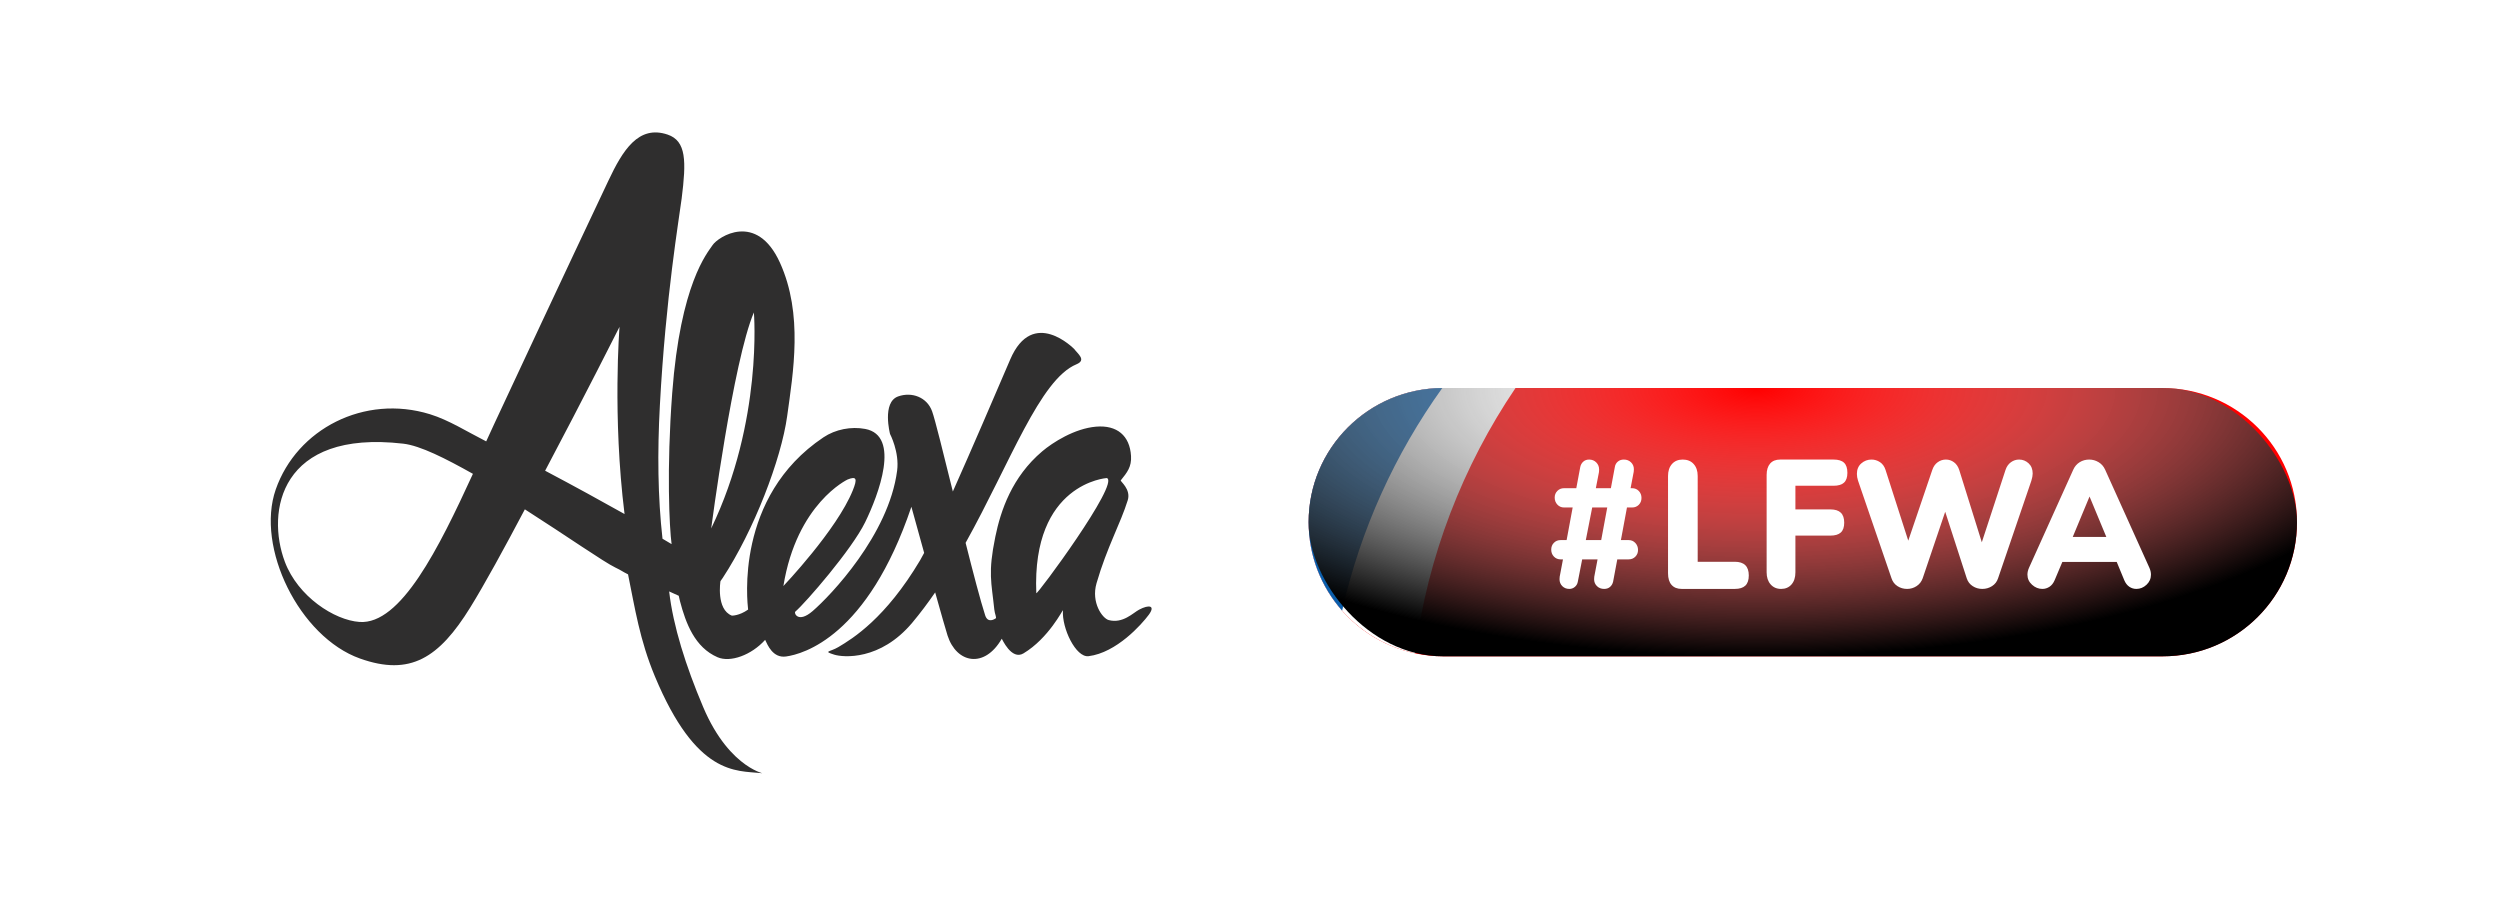 <?xml version="1.0" encoding="UTF-8"?>
<svg width="277px" height="100px" viewBox="0 0 277 100" version="1.1" xmlns="http://www.w3.org/2000/svg" xmlns:xlink="http://www.w3.org/1999/xlink">
    <!-- Generator: Sketch 54.1 (76490) - https://sketchapp.com -->
    <title>logo/lfwa-logo-horizontal-nostrapline-fullcolour</title>
    <desc>Created with Sketch.</desc>
    <defs>
        <filter x="-10.8%" y="-31.0%" width="122.0%" height="163.0%" filterUnits="objectBoundingBox" id="filter-1">
            <feOffset dx="2" dy="2" in="SourceAlpha" result="shadowOffsetOuter1"></feOffset>
            <feGaussianBlur stdDeviation="2" in="shadowOffsetOuter1" result="shadowBlurOuter1"></feGaussianBlur>
            <feColorMatrix values="0 0 0 0 0   0 0 0 0 0   0 0 0 0 0  0 0 0 0.156 0" type="matrix" in="shadowBlurOuter1" result="shadowMatrixOuter1"></feColorMatrix>
            <feMerge>
                <feMergeNode in="shadowMatrixOuter1"></feMergeNode>
                <feMergeNode in="SourceGraphic"></feMergeNode>
            </feMerge>
        </filter>
        <radialGradient cx="45.348%" cy="0%" fx="45.348%" fy="0%" r="100%" gradientTransform="translate(0.453,0),scale(0.271,1),rotate(90),scale(1,2.53),translate(-0.453,-0)" id="radialGradient-2">
            <stop stop-color="#FFFFFF" stop-opacity="0" offset="0%"></stop>
            <stop stop-color="#000000" offset="100%"></stop>
        </radialGradient>
        <rect id="path-3" x="0" y="0" width="109.511" height="29.729" rx="14.865"></rect>
    </defs>
    <g id="logo/lfwa-logo-horizontal-nostrapline-fullcolour" stroke="none" stroke-width="1" fill="none" fill-rule="evenodd">
        <g id="Group-9" transform="translate(30, 14)">
            <g id="Group-3" transform="translate(0, 0.674)" fill="#2F2E2E">
                <g id="Group-13-Copy">
                    <path d="M72.396,46.586 C71.623,43.803 70.982,41.478 70.982,41.478 C66.127,55.874 58.986,57.799 57.094,58.065 C55.625,58.272 55.037,56.76 54.778,56.222 C53.263,57.906 50.927,58.764 49.504,58.148 C46.99,57.059 45.991,54.408 45.339,51.922 C45.279,51.696 45.275,51.647 45.204,51.337 C44.915,51.227 44.402,50.956 44.142,50.855 C44.584,54.697 45.985,59.114 47.904,63.65 C50.937,70.823 55.266,71.087 54.315,70.986 C51.56,70.694 47.161,71.301 42.559,60.261 C40.876,56.222 40.359,52.741 39.587,48.965 C38.896,48.621 38.874,48.539 38.176,48.207 C36.943,47.621 32.794,44.723 28.154,41.76 C25.881,46.067 23.683,50.082 22.105,52.632 C18.642,58.233 15.448,60.272 9.891,58.292 C3.165,55.896 -1.688,45.972 0.554,39.553 C2.892,32.859 10.369,28.982 17.639,31.222 C19.744,31.871 21.753,33.159 23.871,34.231 C24.18,33.55 24.487,32.882 24.791,32.231 C33.019,14.595 35.918,8.517 37.404,5.358 C39.007,1.951 40.75,-0.848 43.968,0.237 C46.058,0.942 46.047,3.2 45.528,7.32 C45.255,9.485 43.764,18.181 43.115,30.224 C42.83,35.492 42.886,40.391 43.405,45.017 C44.055,45.4 44.413,45.615 44.413,45.614 C44.17,43.796 43.842,37.386 44.481,28.873 C45.392,16.743 48.371,13.362 48.959,12.478 C49.547,11.594 53.828,8.72 56.42,14.435 C59.013,20.15 57.878,26.626 57.218,31.431 C56.557,36.235 53.525,44.112 50.074,49.366 C49.994,49.488 49.912,49.605 49.827,49.717 C49.827,49.717 49.324,52.848 51.089,53.538 C51.089,53.538 51.898,53.566 52.891,52.867 C52.812,52.102 51.387,40.383 61.231,33.788 C62.576,32.886 64.312,32.563 65.858,32.851 C69.834,33.591 67.334,40.164 65.858,43.19 C64.382,46.217 59.258,52.117 58.118,53.097 C57.942,53.248 58.428,54.42 60.035,53.038 C62.013,51.336 68.472,44.59 69.401,37.48 C69.672,35.412 68.616,33.41 68.616,33.41 C68.616,33.41 67.699,29.897 69.512,29.25 C71.03,28.709 72.716,29.335 73.279,30.903 C73.608,31.819 74.527,35.543 75.575,39.785 C77.674,35.084 80.157,29.298 81.934,25.152 C84.442,19.301 89.016,23.992 89.016,23.992 C89.423,24.536 90.405,25.221 89.272,25.689 C85.224,27.361 81.929,36.607 76.989,45.473 C77.833,48.824 78.631,51.873 79.156,53.503 C79.451,54.416 80.19,53.925 80.324,53.845 C80.449,53.769 80.219,53.353 80.169,52.862 C79.856,49.811 79.45,48.852 80.28,44.806 C80.877,41.894 82.122,38.176 85.479,35.333 C86.625,34.363 89.054,32.8 91.449,32.599 C93.763,32.405 95.183,33.596 95.318,35.849 C95.391,37.053 94.885,37.677 94.181,38.551 C94.1,38.652 95.334,39.523 94.955,40.749 C94.151,43.346 92.657,45.934 91.496,49.947 C90.874,52.096 92.15,53.848 92.848,54.031 C94.414,54.444 95.544,53.231 96.214,52.876 C97.305,52.299 98.059,52.4 97.279,53.451 C96.499,54.502 93.712,57.648 90.611,58.031 C89.207,58.205 87.634,54.922 87.774,52.947 C87.783,52.808 86.203,56.042 83.399,57.722 C82.064,58.522 81.009,56.074 80.997,56.095 C79.077,59.44 75.981,58.821 74.988,55.742 C74.812,55.198 74.259,53.251 73.617,50.964 C72.816,52.129 71.973,53.254 71.082,54.318 C67.529,58.556 63.405,58.166 62.441,57.864 C61.16,57.461 61.941,57.581 62.882,57.026 C64.495,56.074 68.128,53.828 71.947,47.406 C72.074,47.193 72.224,46.917 72.396,46.586 Z M22.4,37.826 C19.368,36.128 16.584,34.705 14.674,34.484 C1.019,32.906 -0.529,42.015 1.563,47.577 C3.008,51.421 7.04,54.04 9.831,54.238 C14.402,54.564 18.606,46.096 22.4,37.826 Z M92.635,38.292 C92.635,38.292 84.315,38.849 84.822,51.05 C84.836,51.371 94.141,38.798 92.635,38.292 Z M56.8,50.258 C56.8,50.258 62.72,44.046 64.488,39.664 C65.01,38.371 64.916,38.051 63.908,38.458 C63.908,38.458 58.282,41.098 56.8,50.258 Z M53.531,19.944 C53.531,19.944 54.547,31.966 48.8,43.876 C48.8,43.876 51.237,25.282 53.531,19.944 Z M39.2,42.281 C37.85,31.43 38.644,21.539 38.644,21.539 C38.644,21.539 34.696,29.373 30.4,37.482 C33.694,39.223 36.758,40.911 39.2,42.281 Z" id="Fill-16"></path>
                </g>
            </g>
            <g id="tag" transform="translate(112, 26)">
                <g id="Group" filter="url(#filter-1)">
                    <path d="M15.929,0 L95.573,0 C104.371,-1.54027329e-15 111.502,7.099 111.502,15.855 C111.502,24.612 104.371,31.711 95.573,31.711 L15.929,31.711 C7.132,31.711 1.1052887e-15,24.612 0,15.855 C-1.1052887e-15,7.099 7.132,3.41060513e-15 15.929,0 Z" id="Path" fill="#FFFFFF" fill-rule="nonzero"></path>
                    <g id="Group-4" transform="translate(0.996, 0.991)">
                        <path d="M14.933,0 L94.578,0 C102.825,0 109.511,6.655 109.511,14.865 C109.511,23.074 102.825,29.729 94.578,29.729 L14.933,29.729 C6.686,29.729 0,23.074 0,14.865 C0,6.655 6.686,0 14.933,0 Z" id="Fill-1" fill="#FF0000"></path>
                        <path d="M22.922,0 C17.098,8.617 13.184,18.618 11.786,29.398 C5.05,27.96 1.70530257e-13,21.999 1.70530257e-13,14.865 C1.70530257e-13,6.655 6.686,0 14.933,0 L22.922,0 Z" id="Fill-3" fill="#FFFFFF"></path>
                        <path d="M14.809,0.001 C9.583,7.295 5.753,15.648 3.71,24.671 C1.401,22.054 0,18.622 0,14.865 C0,6.696 6.619,0.067 14.809,0.001 Z" id="Fill-2" fill="#0B5EAB"></path>
                        <mask id="mask-4" fill="white">
                            <use xlink:href="#path-3"></use>
                        </mask>
                        <use id="Rectangle" fill="url(#radialGradient-2)" opacity="0.22" style="mix-blend-mode: multiply;" xlink:href="#path-3"></use>
                    </g>
                    <path d="M36.268,14.229 L35.597,17.842 L36.459,17.842 C36.753,17.842 36.999,17.949 37.197,18.162 C37.395,18.375 37.494,18.634 37.494,18.94 C37.494,19.233 37.395,19.479 37.197,19.679 C36.999,19.879 36.753,19.978 36.459,19.978 L35.195,19.978 L34.735,22.434 C34.684,22.673 34.572,22.87 34.4,23.023 C34.227,23.176 34.007,23.252 33.739,23.252 C33.419,23.252 33.154,23.149 32.943,22.943 C32.733,22.737 32.627,22.48 32.627,22.174 C32.627,22.055 32.634,21.961 32.646,21.895 L33.01,19.978 L31.305,19.978 L30.826,22.434 C30.788,22.673 30.679,22.87 30.5,23.023 C30.322,23.176 30.117,23.252 29.887,23.252 C29.568,23.252 29.306,23.149 29.102,22.943 C28.897,22.737 28.795,22.48 28.795,22.174 C28.795,22.055 28.802,21.961 28.814,21.895 L29.178,19.978 L28.91,19.978 C28.616,19.978 28.371,19.875 28.173,19.669 C27.975,19.463 27.876,19.206 27.876,18.9 C27.876,18.594 27.975,18.341 28.173,18.142 C28.371,17.942 28.616,17.842 28.91,17.842 L29.581,17.842 L30.251,14.229 L29.293,14.229 C29,14.229 28.754,14.122 28.556,13.91 C28.358,13.697 28.259,13.437 28.259,13.131 C28.259,12.838 28.358,12.592 28.556,12.392 C28.754,12.193 29,12.093 29.293,12.093 L30.654,12.093 L31.094,9.737 C31.146,9.498 31.257,9.301 31.43,9.148 C31.602,8.995 31.816,8.919 32.072,8.919 C32.391,8.919 32.656,9.025 32.867,9.238 C33.078,9.451 33.183,9.717 33.183,10.037 C33.183,10.156 33.177,10.25 33.164,10.316 L32.819,12.093 L34.486,12.093 L34.926,9.737 C34.965,9.498 35.073,9.301 35.252,9.148 C35.431,8.995 35.655,8.919 35.923,8.919 C36.242,8.919 36.507,9.022 36.718,9.228 C36.929,9.434 37.034,9.691 37.034,9.997 C37.034,10.117 37.028,10.21 37.015,10.276 L36.67,12.093 L36.842,12.093 C37.136,12.093 37.382,12.196 37.58,12.402 C37.778,12.609 37.877,12.865 37.877,13.171 C37.877,13.477 37.778,13.73 37.58,13.93 C37.382,14.129 37.136,14.229 36.842,14.229 L36.268,14.229 Z M33.413,17.842 L34.083,14.229 L32.416,14.229 L31.708,17.842 L33.413,17.842 Z M42.336,23.252 C41.848,23.252 41.473,23.104 41.211,22.808 C40.949,22.512 40.818,22.081 40.818,21.516 L40.818,10.736 C40.818,10.184 40.964,9.743 41.255,9.413 C41.547,9.084 41.943,8.919 42.443,8.919 C42.955,8.919 43.36,9.084 43.658,9.413 C43.955,9.743 44.104,10.184 44.104,10.736 L44.104,20.244 L48.213,20.244 C49.248,20.244 49.766,20.749 49.766,21.758 C49.766,22.27 49.638,22.647 49.382,22.889 C49.126,23.131 48.736,23.252 48.213,23.252 L42.336,23.252 Z M53.346,23.252 C52.864,23.252 52.476,23.084 52.183,22.748 C51.889,22.412 51.743,21.969 51.743,21.418 L51.743,10.632 C51.743,10.081 51.872,9.658 52.13,9.362 C52.388,9.067 52.758,8.919 53.24,8.919 L59.159,8.919 C59.687,8.919 60.075,9.036 60.321,9.272 C60.568,9.507 60.691,9.88 60.691,10.39 C60.691,10.888 60.565,11.251 60.313,11.479 C60.06,11.708 59.675,11.822 59.159,11.822 L54.931,11.822 L54.931,14.442 L58.806,14.442 C59.323,14.442 59.708,14.563 59.96,14.805 C60.213,15.047 60.339,15.417 60.339,15.914 C60.339,16.411 60.213,16.774 59.96,17.003 C59.708,17.231 59.323,17.346 58.806,17.346 L54.931,17.346 L54.931,21.418 C54.931,21.982 54.787,22.429 54.499,22.758 C54.212,23.088 53.827,23.252 53.346,23.252 Z M78.21,10.072 C78.333,9.701 78.531,9.416 78.807,9.217 C79.082,9.018 79.385,8.919 79.715,8.919 C80.119,8.919 80.471,9.058 80.771,9.336 C81.071,9.615 81.221,9.992 81.221,10.469 C81.221,10.681 81.172,10.947 81.074,11.265 L77.384,22.079 C77.262,22.451 77.039,22.739 76.714,22.944 C76.39,23.15 76.032,23.252 75.64,23.252 C75.249,23.252 74.894,23.15 74.576,22.944 C74.257,22.739 74.037,22.451 73.915,22.079 L71.528,14.704 L69.032,22.079 C68.897,22.451 68.671,22.739 68.352,22.944 C68.034,23.15 67.686,23.252 67.306,23.252 C66.915,23.252 66.56,23.15 66.241,22.944 C65.924,22.739 65.703,22.451 65.581,22.079 L61.873,11.265 C61.787,11 61.744,10.748 61.744,10.509 C61.744,10.019 61.906,9.631 62.23,9.346 C62.555,9.061 62.931,8.919 63.359,8.919 C63.702,8.919 64.017,9.015 64.305,9.207 C64.592,9.399 64.798,9.687 64.92,10.072 L67.435,17.905 L70.096,10.072 C70.219,9.701 70.418,9.416 70.693,9.217 C70.968,9.018 71.271,8.919 71.602,8.919 C71.932,8.919 72.232,9.018 72.501,9.217 C72.771,9.416 72.966,9.707 73.089,10.092 L75.585,18.083 L78.21,10.072 Z M94.159,20.924 C94.27,21.178 94.326,21.426 94.326,21.666 C94.326,22.108 94.162,22.483 93.833,22.791 C93.505,23.098 93.13,23.252 92.708,23.252 C92.423,23.252 92.163,23.172 91.927,23.011 C91.692,22.851 91.506,22.61 91.37,22.289 L90.533,20.261 L84.508,20.261 L83.653,22.289 C83.516,22.61 83.327,22.851 83.086,23.011 C82.843,23.172 82.58,23.252 82.295,23.252 C81.874,23.252 81.492,23.098 81.152,22.791 C80.81,22.483 80.64,22.108 80.64,21.666 C80.64,21.426 80.696,21.178 80.807,20.924 L85.716,10.043 C85.878,9.682 86.116,9.404 86.432,9.21 C86.748,9.016 87.099,8.919 87.483,8.919 C87.855,8.919 88.202,9.016 88.524,9.21 C88.847,9.404 89.089,9.682 89.25,10.043 L94.159,20.924 Z M85.661,17.491 L89.38,17.491 L87.521,13.014 L85.661,17.491 Z" id="text" fill="#FFFFFF"></path>
                </g>
            </g>
        </g>
    </g>
</svg>